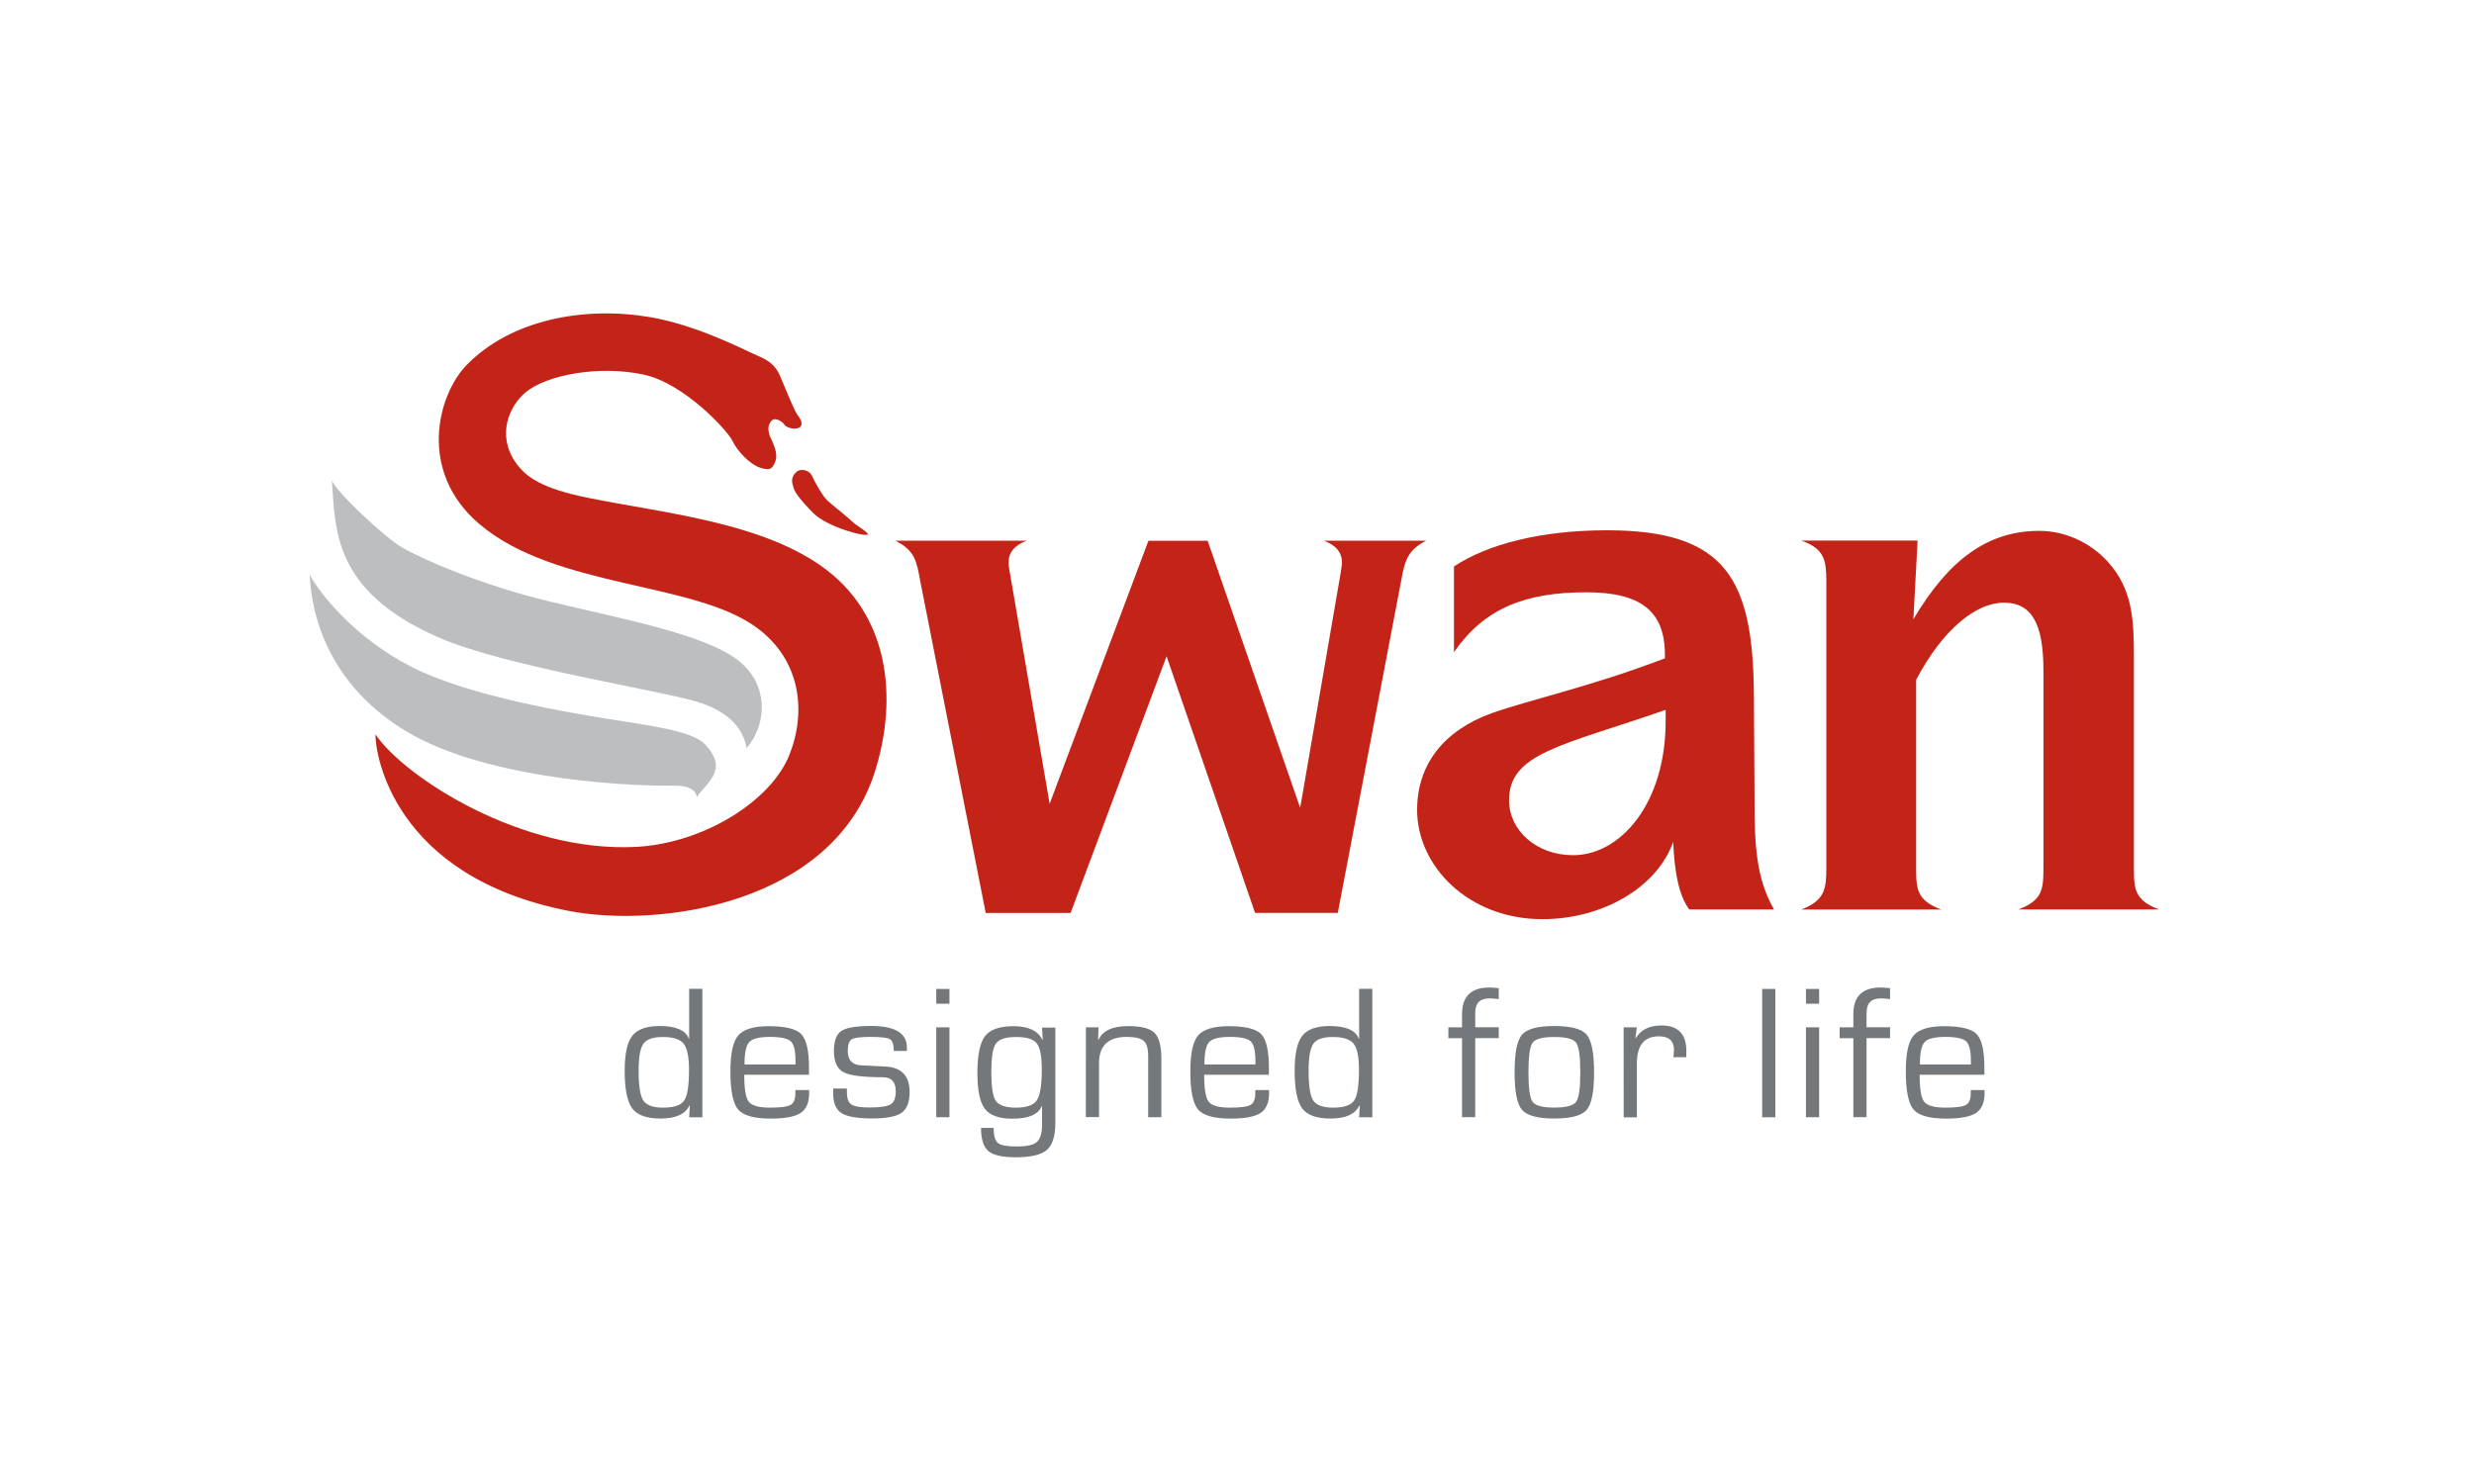 <?xml version="1.0" encoding="utf-8"?>
<!-- Generator: Adobe Illustrator 19.2.0, SVG Export Plug-In . SVG Version: 6.00 Build 0)  -->
<svg version="1.1" baseProfile="tiny" id="Layer_1" xmlns="http://www.w3.org/2000/svg" xmlns:xlink="http://www.w3.org/1999/xlink"
	 x="0px" y="0px" viewBox="0 0 300 180" xml:space="preserve">
<g>
	<g>
		<path fill="#74787B" d="M85.17,119.95v15.57h-1.6l0.08-1.42l-0.05-0.01c-0.51,1.06-1.66,1.58-3.5,1.58c-1.67,0-2.81-0.4-3.43-1.22
			c-0.61-0.82-0.92-2.33-0.92-4.55c0-2.05,0.3-3.46,0.92-4.26c0.62-0.79,1.72-1.19,3.31-1.19c1.99,0,3.17,0.51,3.55,1.54l0.04-0.03
			v-6.02H85.17z M80.37,125.78c-1.18,0-1.97,0.28-2.35,0.82c-0.39,0.54-0.58,1.65-0.58,3.3c0,1.83,0.19,3.02,0.57,3.59
			c0.39,0.57,1.18,0.86,2.39,0.86c1.31,0,2.17-0.28,2.56-0.86c0.4-0.57,0.59-1.82,0.59-3.75c0-1.56-0.22-2.61-0.65-3.15
			C82.47,126.05,81.63,125.78,80.37,125.78z"/>
		<path fill="#74787B" d="M96.47,132.22h1.64l0.01,0.4c0,1.13-0.35,1.92-1.04,2.38c-0.69,0.45-1.89,0.68-3.62,0.68
			c-2,0-3.33-0.37-3.95-1.1s-0.94-2.28-0.94-4.62c0-2.17,0.31-3.63,0.95-4.37s1.87-1.12,3.7-1.12c2,0,3.32,0.32,3.94,0.96
			s0.94,2,0.94,4.08v0.85h-7.85c0,1.72,0.18,2.81,0.55,3.28s1.23,0.71,2.58,0.71c1.29,0,2.12-0.11,2.5-0.34
			c0.39-0.22,0.57-0.71,0.57-1.45v-0.33H96.47z M96.47,129.11l-0.01-0.51c0-1.18-0.19-1.95-0.58-2.3c-0.39-0.35-1.22-0.53-2.51-0.53
			c-1.3,0-2.13,0.21-2.51,0.62c-0.39,0.41-0.58,1.32-0.58,2.72H96.47z"/>
		<path fill="#74787B" d="M109.98,127.47h-1.6c0-0.76-0.16-1.23-0.46-1.42s-1.1-0.28-2.38-0.28c-1.19,0-1.94,0.1-2.26,0.29
			c-0.32,0.19-0.48,0.66-0.48,1.4c0,1.12,0.54,1.7,1.61,1.76l1.29,0.06l1.64,0.08c1.98,0.1,2.96,1.13,2.96,3.1
			c0,1.22-0.33,2.07-0.98,2.52c-0.65,0.46-1.85,0.68-3.59,0.68c-1.79,0-3.01-0.22-3.69-0.65c-0.67-0.43-1.01-1.22-1.01-2.38
			l0.01-0.6h1.65l0.01,0.51c0,0.72,0.18,1.19,0.55,1.43c0.37,0.24,1.08,0.36,2.15,0.36c1.31,0,2.18-0.13,2.6-0.38
			c0.41-0.25,0.62-0.77,0.62-1.57c0-1.15-0.52-1.72-1.56-1.72c-2.43,0-4.03-0.2-4.79-0.62c-0.76-0.41-1.15-1.26-1.15-2.55
			c0-1.22,0.3-2.04,0.9-2.44c0.61-0.4,1.81-0.61,3.61-0.61c2.89,0,4.34,0.87,4.34,2.61v0.4H109.98z"/>
		<path fill="#74787B" d="M115.13,119.95v1.79h-1.6v-1.79H115.13z M115.13,124.61v10.9h-1.6v-10.9
			C113.53,124.61,115.13,124.61,115.13,124.61z"/>
		<path fill="#74787B" d="M127.97,124.61v11.61c0,1.58-0.34,2.67-1.03,3.26c-0.69,0.6-1.94,0.89-3.76,0.89
			c-1.63,0-2.74-0.25-3.33-0.75c-0.59-0.51-0.89-1.44-0.89-2.81h1.53c0,0.94,0.17,1.54,0.52,1.83c0.35,0.28,1.1,0.42,2.28,0.42
			c1.21,0,2.03-0.18,2.45-0.55c0.41-0.37,0.62-1.08,0.62-2.14v-2.19l-0.04-0.01c-0.41,1.01-1.6,1.52-3.56,1.52
			c-1.61,0-2.72-0.4-3.33-1.19c-0.61-0.8-0.91-2.24-0.91-4.35c0-2.18,0.31-3.68,0.93-4.48c0.62-0.8,1.76-1.2,3.45-1.2
			c1.79,0,2.95,0.54,3.5,1.65l0.04-0.01l-0.08-1.47h1.59V124.61z M123.21,125.78c-1.25,0-2.07,0.27-2.44,0.79
			c-0.38,0.53-0.56,1.68-0.56,3.47c0,1.8,0.18,2.97,0.56,3.51c0.38,0.53,1.19,0.8,2.44,0.8c1.27,0,2.1-0.29,2.51-0.88
			c0.4-0.59,0.61-1.82,0.61-3.68c0-1.65-0.2-2.72-0.61-3.23C125.33,126.03,124.48,125.78,123.21,125.78z"/>
		<path fill="#74787B" d="M131.68,124.61h1.53l-0.05,1.48l0.05,0.04c0.49-1.12,1.69-1.67,3.63-1.67c1.55,0,2.61,0.28,3.16,0.82
			c0.55,0.55,0.83,1.6,0.83,3.14v7.09h-1.6v-6.96v-0.41c0-0.94-0.17-1.56-0.53-1.88s-1.05-0.49-2.07-0.49
			c-2.24,0-3.36,1.06-3.36,3.18v6.55h-1.6L131.68,124.61L131.68,124.61z"/>
		<path fill="#74787B" d="M152.24,132.22h1.64l0.01,0.4c0,1.13-0.35,1.92-1.04,2.38c-0.69,0.45-1.89,0.68-3.62,0.68
			c-2,0-3.33-0.37-3.95-1.1c-0.62-0.74-0.94-2.28-0.94-4.62c0-2.17,0.31-3.63,0.95-4.37s1.87-1.12,3.7-1.12c2,0,3.32,0.32,3.94,0.96
			s0.94,2,0.94,4.08v0.85h-7.85c0,1.72,0.18,2.81,0.55,3.28c0.37,0.47,1.23,0.71,2.58,0.71c1.29,0,2.12-0.11,2.5-0.34
			c0.39-0.22,0.57-0.71,0.57-1.45v-0.33H152.24z M152.24,129.11l-0.01-0.51c0-1.18-0.19-1.95-0.58-2.3
			c-0.39-0.35-1.22-0.53-2.51-0.53c-1.3,0-2.13,0.21-2.51,0.62c-0.39,0.41-0.58,1.32-0.58,2.72H152.24z"/>
		<path fill="#74787B" d="M166.41,119.95v15.57h-1.6l0.08-1.42l-0.05-0.01c-0.51,1.06-1.66,1.58-3.5,1.58
			c-1.67,0-2.81-0.4-3.43-1.22c-0.61-0.82-0.92-2.33-0.92-4.55c0-2.05,0.3-3.46,0.92-4.26c0.62-0.79,1.72-1.19,3.31-1.19
			c1.99,0,3.17,0.51,3.55,1.54l0.04-0.03v-6.02H166.41z M161.61,125.78c-1.19,0-1.97,0.28-2.35,0.82s-0.58,1.65-0.58,3.3
			c0,1.83,0.19,3.02,0.57,3.59c0.39,0.57,1.19,0.86,2.39,0.86c1.31,0,2.17-0.28,2.56-0.86c0.4-0.57,0.59-1.82,0.59-3.75
			c0-1.56-0.22-2.61-0.65-3.15C163.7,126.05,162.86,125.78,161.61,125.78z"/>
		<path fill="#74787B" d="M177.29,135.51v-9.58h-1.66v-1.32h1.66v-1.62c0-2.13,1.1-3.21,3.3-3.21c0.33,0,0.71,0.03,1.15,0.08v1.32
			c-0.51-0.06-0.89-0.08-1.13-0.08c-1.15,0-1.72,0.58-1.72,1.74v1.76h2.85v1.32h-2.85v9.58H177.29z"/>
		<path fill="#74787B" d="M188.48,124.45c2.01,0,3.32,0.35,3.92,1.05c0.6,0.7,0.9,2.22,0.9,4.56c0,2.34-0.29,3.86-0.9,4.56
			c-0.6,0.7-1.91,1.05-3.92,1.05c-2,0-3.31-0.35-3.92-1.05c-0.6-0.7-0.9-2.22-0.9-4.56c0-2.34,0.3-3.86,0.9-4.56
			C185.16,124.8,186.47,124.45,188.48,124.45z M188.48,125.78c-1.42,0-2.29,0.23-2.63,0.69c-0.34,0.46-0.51,1.66-0.51,3.59
			c0,1.94,0.17,3.13,0.51,3.59c0.34,0.46,1.21,0.69,2.63,0.69c1.42,0,2.3-0.23,2.64-0.69c0.34-0.46,0.51-1.66,0.51-3.59
			c0-1.94-0.17-3.13-0.51-3.59C190.78,126.01,189.9,125.78,188.48,125.78z"/>
		<path fill="#74787B" d="M196.88,124.61h1.6l-0.16,1.26l0.04,0.04c0.63-1.03,1.67-1.53,3.12-1.53c2,0,3.01,1.04,3.01,3.1
			l-0.01,0.75h-1.57l0.04-0.28c0.03-0.28,0.04-0.48,0.04-0.58c0-1.12-0.61-1.67-1.83-1.67c-1.78,0-2.67,1.1-2.67,3.3v6.53h-1.6
			L196.88,124.61L196.88,124.61z"/>
		<path fill="#74787B" d="M215.28,119.95v15.57h-1.6v-15.57H215.28z"/>
		<path fill="#74787B" d="M220.59,119.95v1.79h-1.6v-1.79H220.59z M220.59,124.61v10.9h-1.6v-10.9
			C218.99,124.61,220.59,124.61,220.59,124.61z"/>
		<path fill="#74787B" d="M224.74,135.51v-9.58h-1.66v-1.32h1.66v-1.62c0-2.13,1.1-3.21,3.3-3.21c0.33,0,0.71,0.03,1.15,0.08v1.32
			c-0.51-0.06-0.89-0.08-1.13-0.08c-1.15,0-1.72,0.58-1.72,1.74v1.76h2.85v1.32h-2.85v9.58H224.74z"/>
		<path fill="#74787B" d="M239,132.22h1.64l0.01,0.4c0,1.13-0.35,1.92-1.04,2.38c-0.69,0.45-1.89,0.68-3.62,0.68
			c-2,0-3.33-0.37-3.95-1.1c-0.62-0.74-0.94-2.28-0.94-4.62c0-2.17,0.31-3.63,0.95-4.37s1.87-1.12,3.7-1.12c2,0,3.32,0.32,3.94,0.96
			s0.94,2,0.94,4.08v0.85h-7.85c0,1.72,0.18,2.81,0.55,3.28c0.37,0.47,1.23,0.71,2.58,0.71c1.29,0,2.12-0.11,2.5-0.34
			c0.39-0.22,0.57-0.71,0.57-1.45v-0.33H239z M239,129.11l-0.01-0.51c0-1.18-0.19-1.95-0.58-2.3s-1.22-0.53-2.51-0.53
			c-1.3,0-2.13,0.21-2.51,0.62c-0.39,0.41-0.58,1.32-0.58,2.72H239z"/>
	</g>
</g>
<g>
	<g>
		<path fill="#C32417" d="M111.59,70.48c-0.42-2.28-0.59-3.71-3.04-4.9h15.95c-1.52,0.59-2.2,1.43-2.2,2.7
			c0,0.34,0.08,0.67,0.17,1.27l4.81,27.94l11.98-31.9h7.18l11.22,32.4l4.9-28.44c0.08-0.68,0.17-1.01,0.17-1.27
			c0-1.27-0.68-2.11-2.2-2.7h12.41c-2.36,1.19-2.62,2.62-3.04,4.9l-7.68,40.25h-10.03L141.46,79.6l-11.64,31.14h-10.29L111.59,70.48
			z"/>
		<path fill="#C32417" d="M187.03,111.49c-8.94,0-15.19-6.41-15.19-13.25c0-5.49,3.21-9.62,9.03-11.73
			c4.81-1.69,11.98-3.21,21.02-6.66c0-0.17,0-0.34,0-0.42c0-5.32-2.95-7.59-9.54-7.59c-7.51,0-12.41,2.02-16.04,7.26V68.71
			c4.05-2.7,10.55-4.39,18.56-4.39c14.51,0,17.72,5.99,17.81,20.08l0.08,12.83c0,5.15,0.17,9.28,2.36,13.08h-10.29
			c-1.27-1.77-1.77-4.48-1.94-8.19C200.95,107.61,194.37,111.49,187.03,111.49z M182.99,97.07c0,3.63,3.29,6.66,7.77,6.66
			c5.73,0,11.22-6.25,11.22-16.28c0-0.42,0-0.93,0-1.35C189.39,90.48,182.99,91.32,182.99,97.07z"/>
		<path fill="#C32417" d="M221.46,105.33c0-0.26,0-0.59,0-0.85V71.4c0-0.26,0-0.59,0-0.85c0-2.53-0.17-3.97-3.03-4.98h14.1
			l-0.51,9.54c4.3-7.26,9.03-10.72,15.27-10.72c3.04,0,6.16,1.35,8.35,3.8c2.95,3.29,3.12,6.92,3.12,11.56v24.73
			c0,0.34,0,0.59,0,0.85c0,2.62,0.17,3.89,3.04,4.98h-17.05c2.87-1.09,3.04-2.36,3.04-4.98c0-0.26,0-0.51,0-0.85V81.37
			c0-5.49-1.27-8.27-4.81-8.27c-3.29,0-7.34,3.12-10.63,9.36v22.03c0,0.34,0,0.59,0,0.85c0,2.62,0.17,3.89,3.04,4.98h-16.97
			C221.3,109.22,221.46,107.78,221.46,105.33z"/>
	</g>
	<g>
		<path fill="#BCBEC0" d="M40.24,58.29c0.65,1.49,6.4,6.87,8.44,8.07c2.44,1.44,9.67,4.6,17.9,6.58c9.41,2.28,20.03,4.17,23.66,7.79
			c3.16,3.16,2.44,7.58,0.28,10.02c-0.28-2.04-1.81-4.22-5.48-5.47c-4.36-1.48-23.66-4.36-31.9-7.98
			C40.24,71.65,40.7,64.08,40.24,58.29"/>
		<path fill="#BCBEC0" d="M37.55,69.7c1.08,2.06,5.34,7.64,12.43,11.23c6.95,3.52,19.02,5.51,23.92,6.3
			c4.64,0.74,10.03,1.39,11.6,3.06c2.88,3.06,0.28,4.54-1.02,6.4c0-0.74-0.93-1.41-2.42-1.39c-8.07,0.09-23.69-1.21-32.64-6.5
			C42.43,84.68,37.96,77.98,37.55,69.7"/>
		<path fill="#C32417" d="M45.53,89.08c3.62,5.29,17.81,14.38,31.63,13.64c8.09-0.43,16.29-5.5,18.55-11.13
			c2.1-5.25,1.42-11.54-3.99-15.49c-7.61-5.57-24.39-4.73-33.57-12.52c-7.58-6.43-5.05-15.73-1.58-19.29
			c5.4-5.55,14.26-7.16,22.17-5.84c5.56,0.93,11.13,3.8,12.61,4.46c1.49,0.65,2.54,1.05,3.28,2.78c0.74,1.73,1.67,4.14,2.16,4.76
			c0.5,0.62,0.62,1.3-0.06,1.49c-0.68,0.18-1.48-0.18-1.61-0.43s-1.05-0.99-1.54-0.5s-0.5,1.23-0.18,1.98
			c0.31,0.74,0.99,1.92,0.62,2.97c-0.38,1.05-0.8,1.11-1.92,0.74c-1.11-0.37-2.66-1.92-3.28-3.22c-0.62-1.3-5.87-6.98-10.75-8.04
			c-5.54-1.19-11.81,0.08-14.28,2.1c-2.04,1.67-3.61,5.22-1.24,8.59c1.18,1.67,3.03,3.1,8.79,4.26c8.89,1.81,20.56,2.88,28.2,8.23
			c8.34,5.83,9.37,16.06,6.55,24.98c-5.1,16.13-26.23,19.01-37.16,16.88C47.65,106.32,45.48,91.4,45.53,89.08"/>
		<path fill="#C32417" d="M96.68,57.14c0.78-0.37,1.57,0.05,1.8,0.61c0.23,0.55,1.25,2.41,1.86,2.97c0.61,0.55,2.65,2.18,3.06,2.59
			c0.41,0.42,1.58,1.02,1.86,1.49c-0.14,0.41-4.96-0.84-6.68-2.6c-1.72-1.76-2.22-2.55-2.36-3.06
			C96.08,58.61,95.75,57.93,96.68,57.14"/>
	</g>
</g>
</svg>
